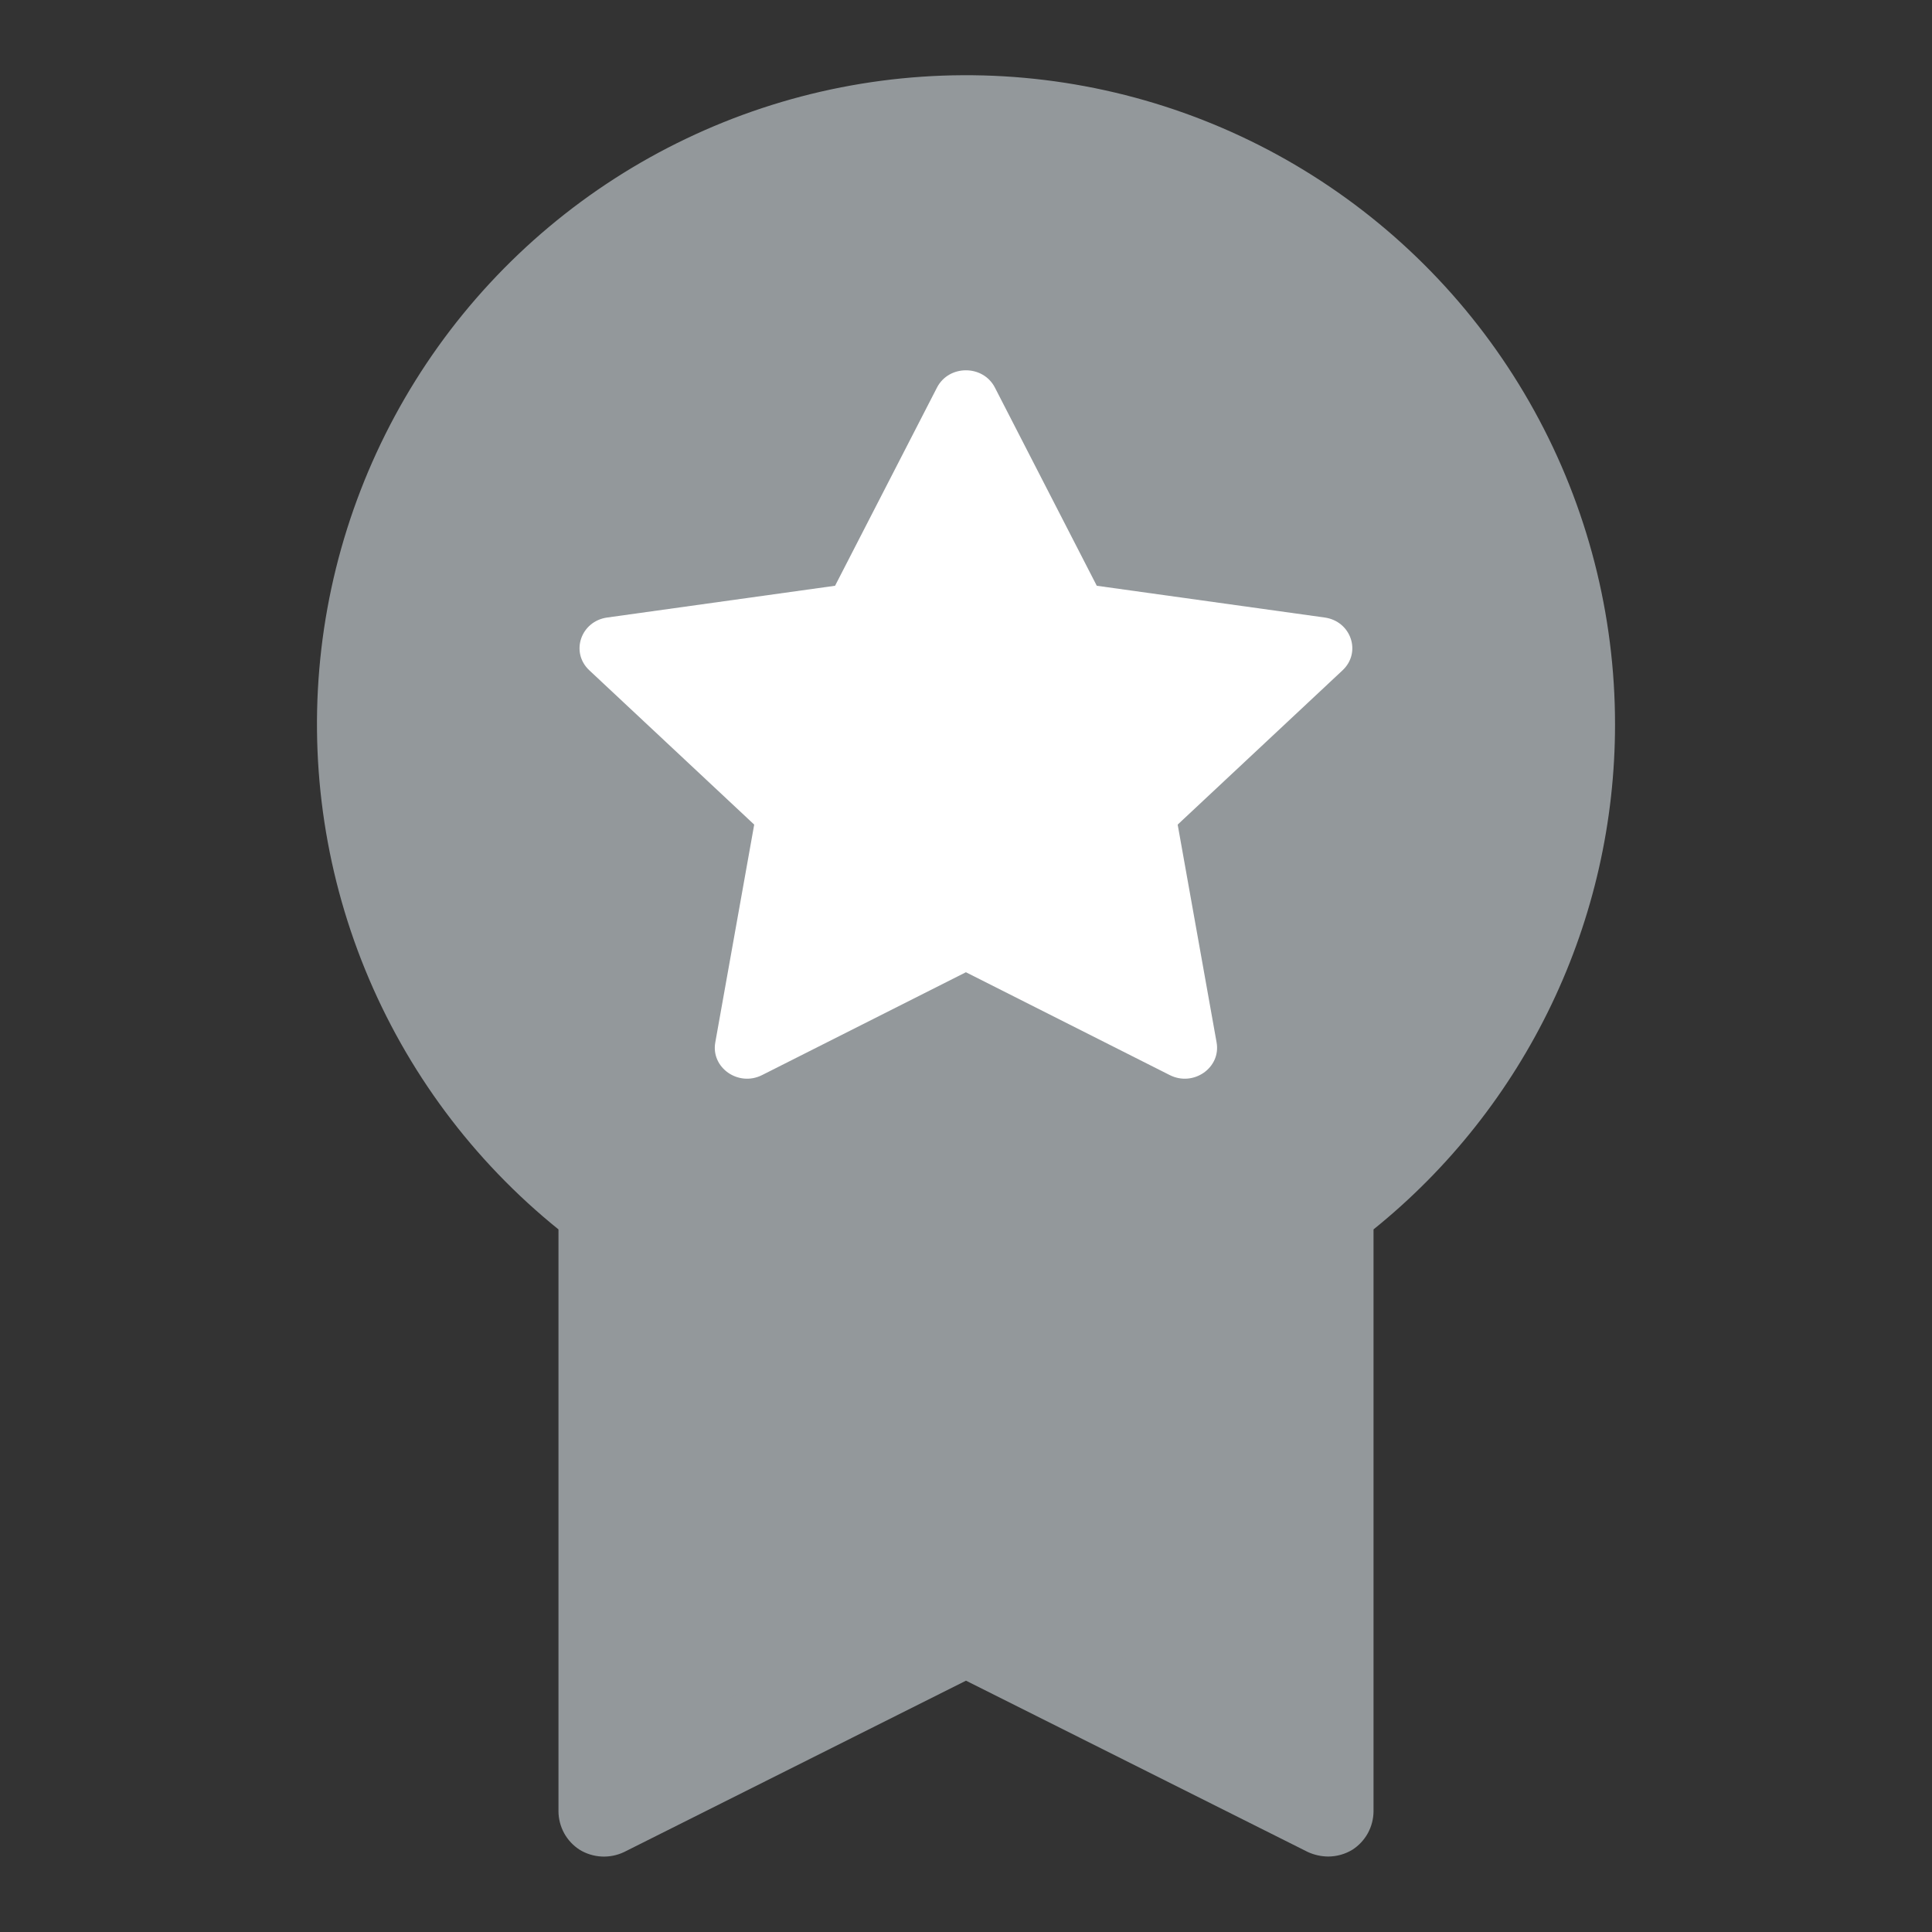 <svg width="48" height="48" viewBox="0 0 48 48" fill="none" xmlns="http://www.w3.org/2000/svg">
<rect x="0" y="0" width="48" height="48" fill="#333333" stroke="none"/>
<path d="M15 44.8V30.2L21 32.4H27.4L33 29.6V44.8L24.2 40.4L15 44.8Z" fill="#93989B"/>
<path d="M40.125 18C40.126 15.275 39.437 12.595 38.121 10.209C36.806 7.823 34.907 5.809 32.602 4.355C30.298 2.902 27.662 2.056 24.942 1.896C22.222 1.737 19.506 2.27 17.048 3.445C14.589 4.619 12.468 6.398 10.883 8.614C9.299 10.831 8.301 13.413 7.984 16.119C7.668 18.825 8.042 21.568 9.072 24.09C10.102 26.613 11.754 28.833 13.875 30.544V45C13.876 45.191 13.925 45.378 14.016 45.545C14.108 45.712 14.24 45.853 14.4 45.956C14.565 46.057 14.753 46.115 14.946 46.125C15.139 46.135 15.332 46.096 15.506 46.013L24 41.756L32.494 46.013C32.653 46.085 32.825 46.124 33 46.125C33.212 46.124 33.419 46.066 33.6 45.956C33.76 45.853 33.892 45.712 33.984 45.545C34.075 45.378 34.124 45.191 34.125 45V30.544C35.999 29.034 37.51 27.123 38.548 24.953C39.587 22.782 40.125 20.406 40.125 18ZM10.125 18C10.125 15.256 10.939 12.573 12.463 10.291C13.988 8.01 16.155 6.231 18.69 5.181C21.226 4.131 24.015 3.856 26.707 4.392C29.398 4.927 31.871 6.248 33.811 8.189C35.752 10.129 37.073 12.602 37.608 15.293C38.144 17.985 37.869 20.774 36.819 23.31C35.769 25.845 33.99 28.012 31.709 29.537C29.427 31.061 26.744 31.875 24 31.875C20.322 31.87 16.795 30.407 14.194 27.806C11.593 25.205 10.13 21.678 10.125 18ZM31.875 43.181L24.506 39.488C24.348 39.414 24.175 39.376 24 39.376C23.825 39.376 23.652 39.414 23.494 39.488L16.125 43.181V32.063C18.529 33.414 21.241 34.125 24 34.125C26.759 34.125 29.471 33.414 31.875 32.063V43.181ZM24 28.125C26.003 28.125 27.96 27.531 29.625 26.419C31.29 25.306 32.588 23.725 33.354 21.875C34.121 20.025 34.321 17.989 33.931 16.025C33.54 14.061 32.575 12.257 31.16 10.841C29.744 9.425 27.939 8.46 25.975 8.07C24.011 7.679 21.975 7.879 20.125 8.646C18.275 9.412 16.694 10.71 15.581 12.375C14.469 14.04 13.875 15.998 13.875 18C13.875 20.685 14.942 23.261 16.84 25.16C18.739 27.058 21.315 28.125 24 28.125ZM24 10.125C25.558 10.125 27.08 10.587 28.375 11.452C29.67 12.318 30.68 13.547 31.276 14.986C31.872 16.425 32.028 18.009 31.724 19.536C31.42 21.064 30.67 22.467 29.569 23.569C28.467 24.67 27.064 25.42 25.536 25.724C24.009 26.028 22.425 25.872 20.986 25.276C19.547 24.68 18.317 23.67 17.452 22.375C16.587 21.08 16.125 19.558 16.125 18C16.125 15.912 16.955 13.908 18.431 12.432C19.908 10.955 21.911 10.125 24 10.125Z" fill="#93989B"/>
<circle cx="24" cy="18" r="16" fill="#93989B"/>
<path d="M40 18C40 26.837 32.837 34 24 34C15.163 34 8 26.837 8 18C8 9.163 15.163 2 24 2C32.837 2 40 9.163 40 18Z" fill="#93989B"/>
<path d="M23.998 24.155L18.934 26.71C18.346 27.007 17.659 26.527 17.771 25.899L18.738 20.487L14.642 16.654C14.165 16.209 14.428 15.434 15.086 15.342L20.747 14.553L23.279 9.629C23.574 9.057 24.423 9.057 24.718 9.629L27.249 14.553L32.911 15.342C33.569 15.434 33.831 16.209 33.355 16.654L29.259 20.487L30.226 25.899C30.338 26.527 29.651 27.007 29.062 26.71L23.998 24.155Z" fill="white"/>
</svg>
